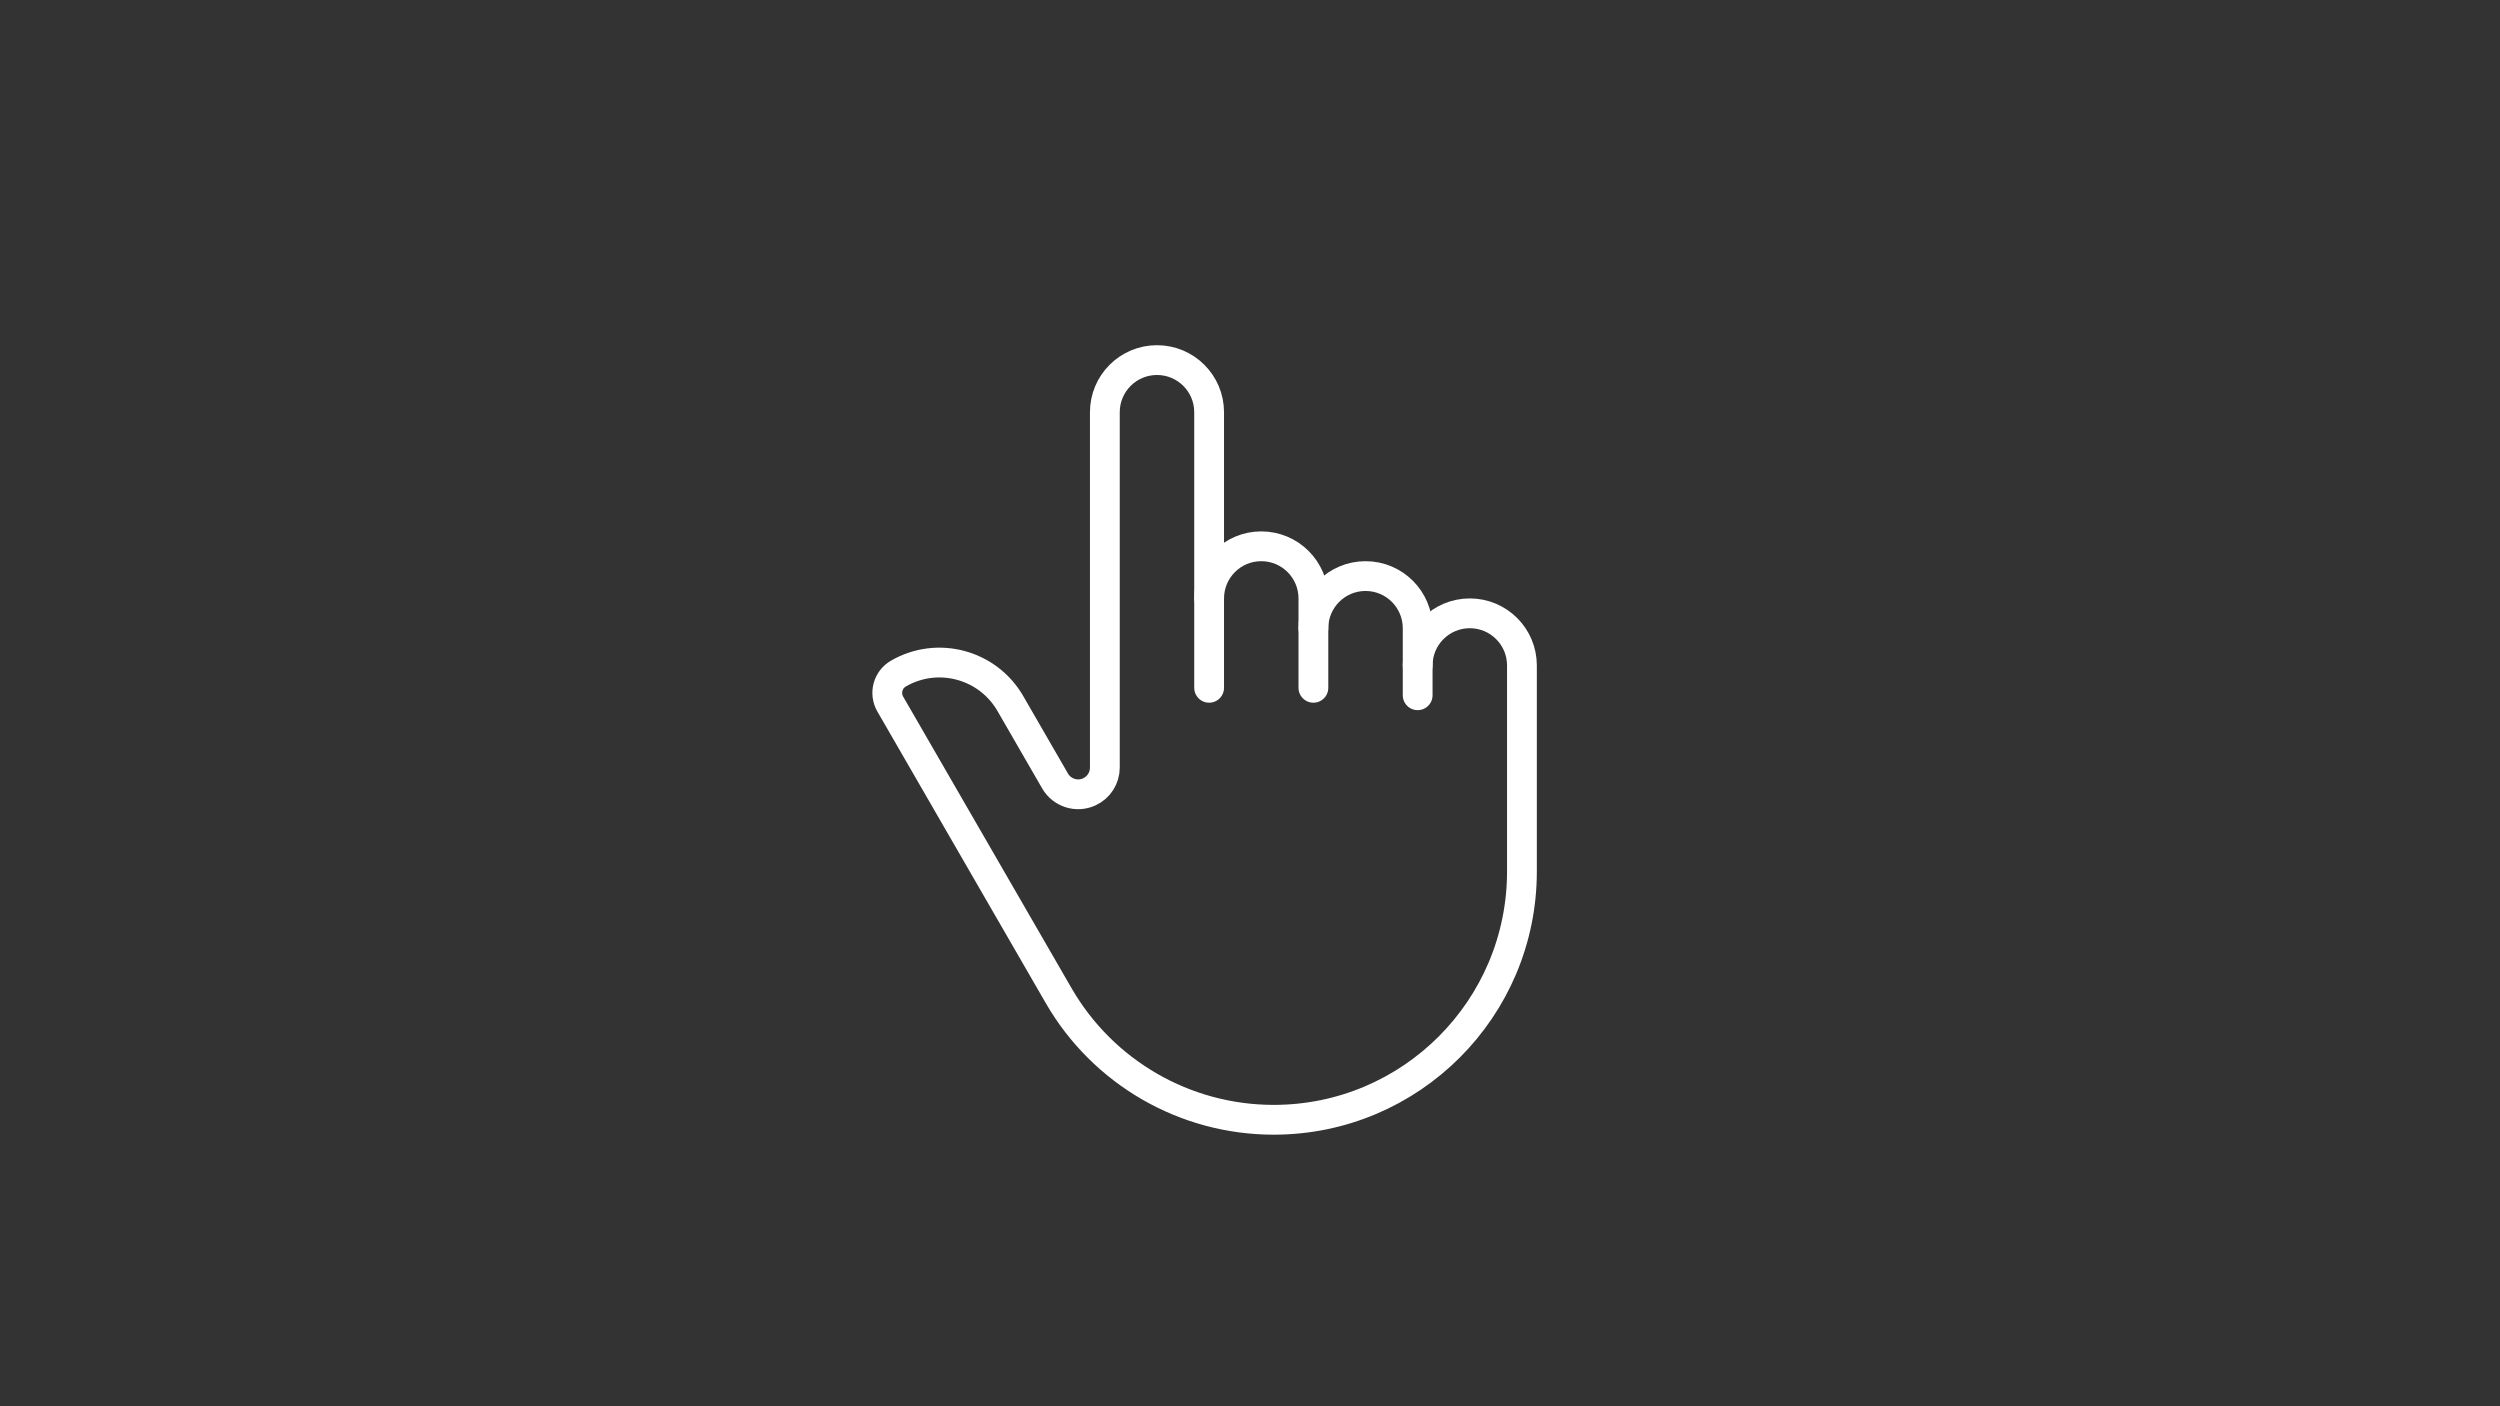 <svg
  xmlns="http://www.w3.org/2000/svg"
  xmlns:xlink="http://www.w3.org/1999/xlink"
  viewBox="0 0 1920 1080"
  preserveAspectRatio="xMidYMid meet"
  style="width: 100%; height: 100%; transform: translate3d(0px, 0px, 0px); content-visibility: visible"
>
  <rect x="0" y="0" width="1920" height="1080" fill="#333333" stroke="none"/>
  <defs>
    <clipPath id="__lottie_element_2">
      <rect width="1920" height="1080" x="0" y="0"></rect>
    </clipPath>
  </defs>
  <g clip-path="url(#__lottie_element_2)">
    <g
      transform="matrix(0.22,0,0,0.22,410,-10)"
      opacity="1"
      style="display: block"
    >
      <g opacity="1" transform="matrix(1,0,0,1,2539.306,2199.503)">
        <path
          stroke-linecap="round"
          stroke-linejoin="round"
          fill-opacity="0"
          stroke="white"
          stroke-opacity="1"
          stroke-width="104"
          d=" M-182,-65 C-182,-165.516 -100.516,-247 0,-247 C100.516,-247 182,-165.516 182,-65 C182,-65 182,247 182,247"
        ></path>
      </g>
      <g opacity="1" transform="matrix(1,0,0,1,2903.306,2264.503)">
        <path
          stroke-linecap="round"
          stroke-linejoin="round"
          fill-opacity="0"
          stroke="white"
          stroke-opacity="1"
          stroke-width="104"
          d=" M-182,-26 C-182,-126.516 -100.516,-208 0,-208 C0,-208 0.001,-208 0.001,-208 C100.517,-208 182,-126.516 182,-26 C182,-26 182,208 182,208"
        ></path>
      </g>
      <g opacity="1" transform="matrix(1,0,0,1,2335.981,2628.503)">
        <path
          stroke-linecap="round"
          stroke-linejoin="round"
          fill-opacity="0"
          stroke="white"
          stroke-opacity="1"
          stroke-width="104"
          d=" M749.324,-260 C749.324,-360.516 830.808,-442 931.324,-442 C931.324,-442 931.325,-442 931.325,-442 C1031.841,-442 1113.324,-360.516 1113.324,-260 C1113.324,-260 1113.324,459.303 1113.324,459.303 C1113.324,937.967 725.291,1326 246.628,1326 C246.628,1326 246.626,1326 246.626,1326 C-62.977,1326 -349.069,1160.848 -503.903,892.742 C-503.903,892.742 -1091.78,-125.205 -1091.78,-125.205 C-1113.325,-162.512 -1100.544,-210.222 -1063.234,-231.763 C-1063.234,-231.763 -1063.233,-231.763 -1063.233,-231.763 C-926.447,-310.737 -751.537,-263.871 -672.563,-127.084 C-672.563,-127.084 -516.535,143.166 -516.535,143.166 C-492.398,184.974 -440.324,201.42 -396.552,181.06 C-363.691,165.775 -342.676,132.822 -342.676,96.58 C-342.676,96.58 -342.676,-1144 -342.676,-1144 C-342.676,-1244.516 -261.192,-1326 -160.676,-1326 C-60.16,-1326 21.324,-1244.516 21.324,-1144 C21.324,-1144 21.324,-182 21.324,-182"
        ></path>
      </g>
    </g>
  </g>
</svg>
